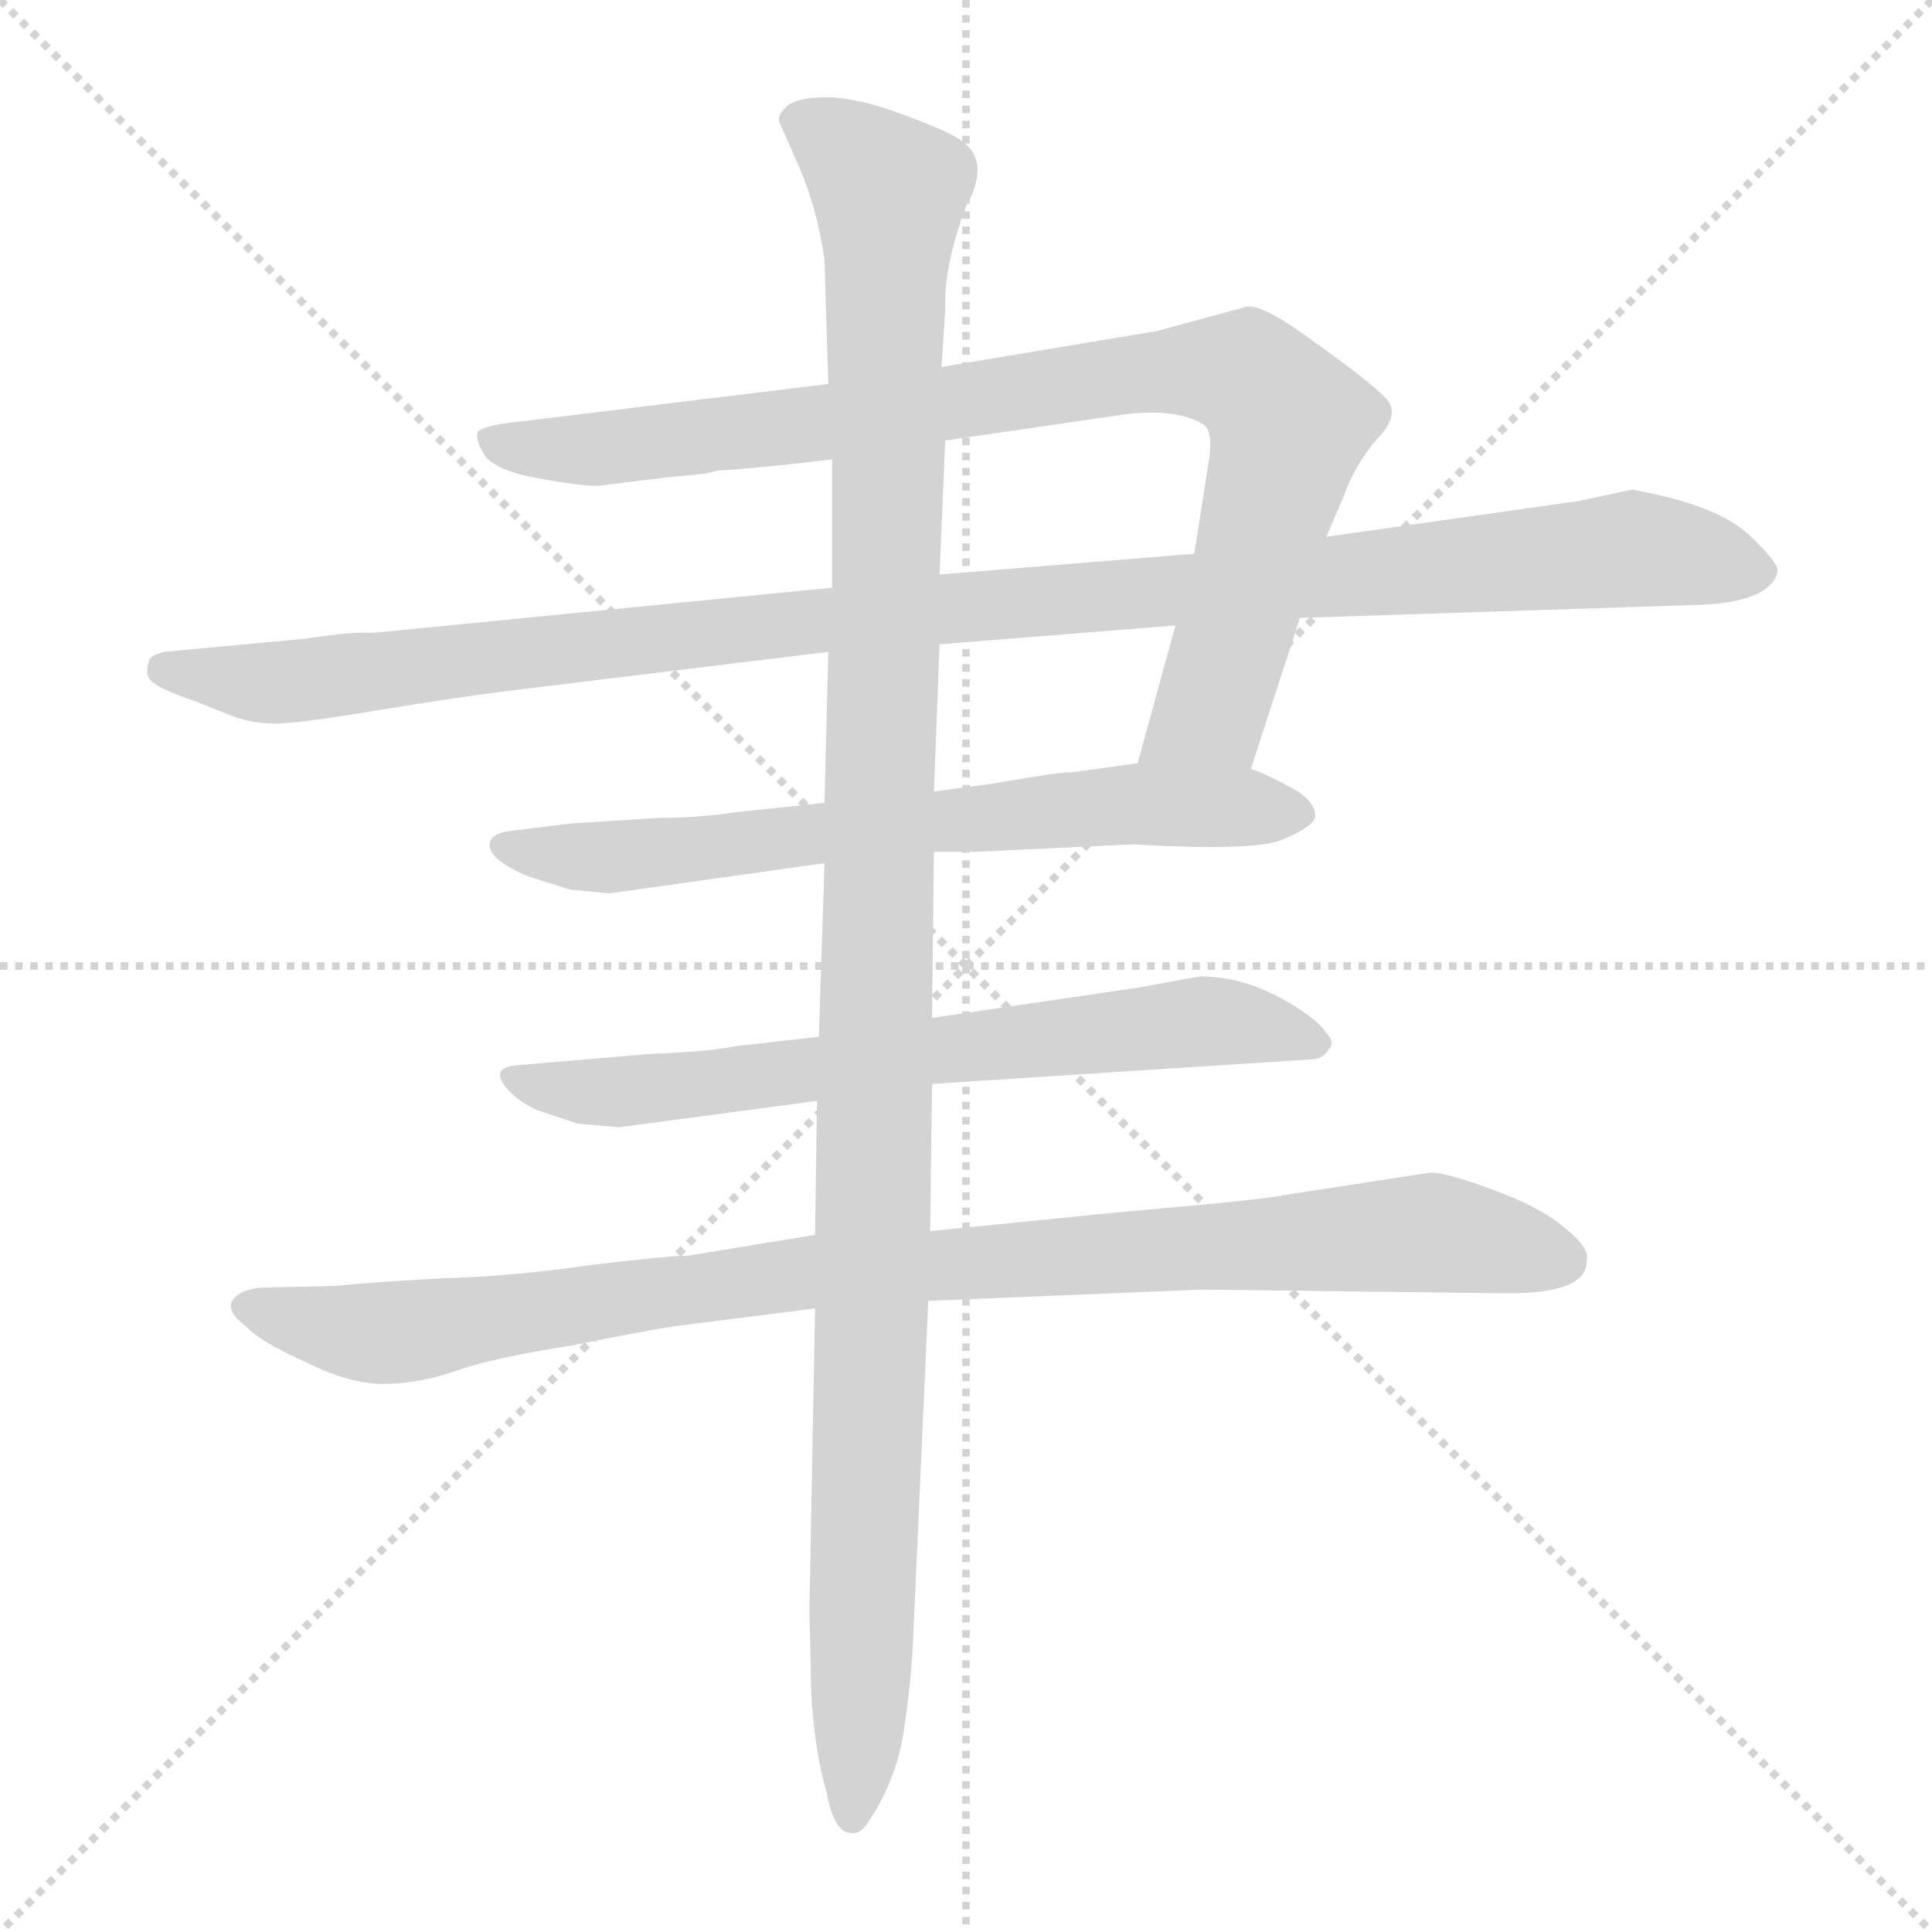 <svg xmlns="http://www.w3.org/2000/svg" version="1.1" viewBox="0 0 1024 1024">
  <g stroke="lightgray" stroke-dasharray="1,1" stroke-width="1" transform="scale(4, 4)">
    <line x1="0" y1="0" x2="256" y2="256" />
    <line x1="256" y1="0" x2="0" y2="256" />
    <line x1="128" y1="0" x2="128" y2="256" />
    <line x1="0" y1="128" x2="256" y2="128" />
  </g>
  <g transform="scale(1.0, -1.0) translate(0.0, -805.50)">
    <style type="text/css">
      
        @keyframes keyframes0 {
          from {
            stroke: blue;
            stroke-dashoffset: 888;
            stroke-width: 128;
          }
          74% {
            animation-timing-function: step-end;
            stroke: blue;
            stroke-dashoffset: 0;
            stroke-width: 128;
          }
          to {
            stroke: black;
            stroke-width: 1024;
          }
        }
        #make-me-a-hanzi-animation-0 {
          animation: keyframes0 0.973s both;
          animation-delay: 0s;
          animation-timing-function: linear;
        }
      
        @keyframes keyframes1 {
          from {
            stroke: blue;
            stroke-dashoffset: 1107;
            stroke-width: 128;
          }
          78% {
            animation-timing-function: step-end;
            stroke: blue;
            stroke-dashoffset: 0;
            stroke-width: 128;
          }
          to {
            stroke: black;
            stroke-width: 1024;
          }
        }
        #make-me-a-hanzi-animation-1 {
          animation: keyframes1 1.151s both;
          animation-delay: 0.973s;
          animation-timing-function: linear;
        }
      
        @keyframes keyframes2 {
          from {
            stroke: blue;
            stroke-dashoffset: 680;
            stroke-width: 128;
          }
          69% {
            animation-timing-function: step-end;
            stroke: blue;
            stroke-dashoffset: 0;
            stroke-width: 128;
          }
          to {
            stroke: black;
            stroke-width: 1024;
          }
        }
        #make-me-a-hanzi-animation-2 {
          animation: keyframes2 0.803s both;
          animation-delay: 2.124s;
          animation-timing-function: linear;
        }
      
        @keyframes keyframes3 {
          from {
            stroke: blue;
            stroke-dashoffset: 676;
            stroke-width: 128;
          }
          69% {
            animation-timing-function: step-end;
            stroke: blue;
            stroke-dashoffset: 0;
            stroke-width: 128;
          }
          to {
            stroke: black;
            stroke-width: 1024;
          }
        }
        #make-me-a-hanzi-animation-3 {
          animation: keyframes3 0.8s both;
          animation-delay: 2.927s;
          animation-timing-function: linear;
        }
      
        @keyframes keyframes4 {
          from {
            stroke: blue;
            stroke-dashoffset: 959;
            stroke-width: 128;
          }
          76% {
            animation-timing-function: step-end;
            stroke: blue;
            stroke-dashoffset: 0;
            stroke-width: 128;
          }
          to {
            stroke: black;
            stroke-width: 1024;
          }
        }
        #make-me-a-hanzi-animation-4 {
          animation: keyframes4 1.03s both;
          animation-delay: 3.727s;
          animation-timing-function: linear;
        }
      
        @keyframes keyframes5 {
          from {
            stroke: blue;
            stroke-dashoffset: 1175;
            stroke-width: 128;
          }
          79% {
            animation-timing-function: step-end;
            stroke: blue;
            stroke-dashoffset: 0;
            stroke-width: 128;
          }
          to {
            stroke: black;
            stroke-width: 1024;
          }
        }
        #make-me-a-hanzi-animation-5 {
          animation: keyframes5 1.206s both;
          animation-delay: 4.757s;
          animation-timing-function: linear;
        }
      
    </style>
    
      <path d="M 663 398 L 689 478 L 703 521 L 712 542 Q 718 559 730 573 Q 743 586 734 595 Q 725 604 697 624 Q 670 644 661 643 L 613 630 L 499 611 L 439 602 L 275 582 Q 255 580 253 576 Q 252 572 257 564 Q 263 556 285 552 Q 307 548 317 548 L 358 553 Q 374 554 380 556 Q 409 558 441 562 L 501 572 L 597 586 Q 623 589 637 581 Q 644 578 640 557 L 633 512 L 623 474 L 603 401 C 595 372 654 369 663 398 Z" fill="lightgray" />
    
      <path d="M 689 478 L 903 485 Q 938 487 942 502 Q 944 506 927 522 Q 910 538 865 546 L 837 540 L 703 521 L 633 512 L 498 501 L 441 494 L 197 470 Q 188 471 162 467 L 87 460 Q 79 458 79 455 Q 77 450 79 446 Q 82 441 103 434 L 123 426 Q 134 422 146 422 Q 158 422 200 429 Q 242 436 275 440 L 439 460 L 498 464 L 623 474 L 689 478 Z" fill="lightgray" />
    
      <path d="M 495 354 L 517 354 L 601 358 Q 667 354 681 361 Q 695 367 697 372 Q 698 379 688 386 Q 672 395 663 398 L 603 401 L 567 396 Q 566 397 525 390 L 495 386 L 437 380 L 390 375 Q 370 372 349 372 L 302 369 L 270 365 Q 262 364 260 360 Q 258 355 264 350 Q 270 345 280 341 L 302 334 L 323 332 L 437 348 L 495 354 Z" fill="lightgray" />
    
      <path d="M 494 231 L 695 244 Q 701 244 704 249 Q 708 253 703 258 Q 697 267 676 278 Q 656 288 636 288 L 603 282 L 494 266 L 434 256 L 390 251 Q 375 248 346 247 L 275 241 Q 258 240 270 227 Q 276 221 285 217 L 306 210 L 328 208 L 433 222 L 494 231 Z" fill="lightgray" />
    
      <path d="M 637 122 L 799 120 Q 841 120 841 137 Q 843 144 829 155 Q 816 166 791 175 Q 767 184 758 184 L 680 172 Q 673 170 593 163 L 493 153 L 432 151 L 365 140 Q 355 140 313 135 Q 272 129 235 128 Q 198 126 178 124 L 138 123 Q 127 122 123 116 Q 120 110 131 102 Q 137 95 161 84 Q 185 72 203 72 Q 222 72 242 79 Q 262 86 301 92 Q 351 102 361 103 L 432 112 L 492 116 L 637 122 Z" fill="lightgray" />
    
      <path d="M 493 153 L 494 231 L 494 266 L 495 354 L 495 386 L 498 464 L 498 501 L 501 572 L 499 611 L 501 641 Q 500 664 512 696 Q 526 721 508 732 Q 500 737 478 745 Q 457 753 440 754 Q 424 754 418 750 Q 412 745 413 741 L 424 716 Q 433 695 437 668 L 439 602 L 441 562 L 441 494 L 439 460 L 437 380 L 437 348 L 434 256 L 433 222 L 432 151 L 432 112 L 429 -48 L 430 -93 Q 432 -124 438 -144 Q 442 -166 451 -166 Q 455 -167 459 -162 Q 475 -139 479 -112 Q 483 -86 484 -63 L 492 116 L 493 153 Z" fill="lightgray" />
    
    
      <clipPath id="make-me-a-hanzi-clip-0">
        <path d="M 663 398 L 689 478 L 703 521 L 712 542 Q 718 559 730 573 Q 743 586 734 595 Q 725 604 697 624 Q 670 644 661 643 L 613 630 L 499 611 L 439 602 L 275 582 Q 255 580 253 576 Q 252 572 257 564 Q 263 556 285 552 Q 307 548 317 548 L 358 553 Q 374 554 380 556 Q 409 558 441 562 L 501 572 L 597 586 Q 623 589 637 581 Q 644 578 640 557 L 633 512 L 623 474 L 603 401 C 595 372 654 369 663 398 Z" />
      </clipPath>
      <path clip-path="url(#make-me-a-hanzi-clip-0)" d="M 260 572 L 279 567 L 335 569 L 595 607 L 660 607 L 681 585 L 679 562 L 641 429 L 611 407" fill="none" id="make-me-a-hanzi-animation-0" stroke-dasharray="760 1520" stroke-linecap="round" />
    
      <clipPath id="make-me-a-hanzi-clip-1">
        <path d="M 689 478 L 903 485 Q 938 487 942 502 Q 944 506 927 522 Q 910 538 865 546 L 837 540 L 703 521 L 633 512 L 498 501 L 441 494 L 197 470 Q 188 471 162 467 L 87 460 Q 79 458 79 455 Q 77 450 79 446 Q 82 441 103 434 L 123 426 Q 134 422 146 422 Q 158 422 200 429 Q 242 436 275 440 L 439 460 L 498 464 L 623 474 L 689 478 Z" />
      </clipPath>
      <path clip-path="url(#make-me-a-hanzi-clip-1)" d="M 87 451 L 149 444 L 450 479 L 864 514 L 933 502" fill="none" id="make-me-a-hanzi-animation-1" stroke-dasharray="979 1958" stroke-linecap="round" />
    
      <clipPath id="make-me-a-hanzi-clip-2">
        <path d="M 495 354 L 517 354 L 601 358 Q 667 354 681 361 Q 695 367 697 372 Q 698 379 688 386 Q 672 395 663 398 L 603 401 L 567 396 Q 566 397 525 390 L 495 386 L 437 380 L 390 375 Q 370 372 349 372 L 302 369 L 270 365 Q 262 364 260 360 Q 258 355 264 350 Q 270 345 280 341 L 302 334 L 323 332 L 437 348 L 495 354 Z" />
      </clipPath>
      <path clip-path="url(#make-me-a-hanzi-clip-2)" d="M 268 357 L 320 351 L 600 380 L 690 374" fill="none" id="make-me-a-hanzi-animation-2" stroke-dasharray="552 1104" stroke-linecap="round" />
    
      <clipPath id="make-me-a-hanzi-clip-3">
        <path d="M 494 231 L 695 244 Q 701 244 704 249 Q 708 253 703 258 Q 697 267 676 278 Q 656 288 636 288 L 603 282 L 494 266 L 434 256 L 390 251 Q 375 248 346 247 L 275 241 Q 258 240 270 227 Q 276 221 285 217 L 306 210 L 328 208 L 433 222 L 494 231 Z" />
      </clipPath>
      <path clip-path="url(#make-me-a-hanzi-clip-3)" d="M 279 232 L 348 228 L 635 264 L 696 253" fill="none" id="make-me-a-hanzi-animation-3" stroke-dasharray="548 1096" stroke-linecap="round" />
    
      <clipPath id="make-me-a-hanzi-clip-4">
        <path d="M 637 122 L 799 120 Q 841 120 841 137 Q 843 144 829 155 Q 816 166 791 175 Q 767 184 758 184 L 680 172 Q 673 170 593 163 L 493 153 L 432 151 L 365 140 Q 355 140 313 135 Q 272 129 235 128 Q 198 126 178 124 L 138 123 Q 127 122 123 116 Q 120 110 131 102 Q 137 95 161 84 Q 185 72 203 72 Q 222 72 242 79 Q 262 86 301 92 Q 351 102 361 103 L 432 112 L 492 116 L 637 122 Z" />
      </clipPath>
      <path clip-path="url(#make-me-a-hanzi-clip-4)" d="M 130 113 L 208 99 L 428 132 L 607 144 L 755 152 L 827 138" fill="none" id="make-me-a-hanzi-animation-4" stroke-dasharray="831 1662" stroke-linecap="round" />
    
      <clipPath id="make-me-a-hanzi-clip-5">
        <path d="M 493 153 L 494 231 L 494 266 L 495 354 L 495 386 L 498 464 L 498 501 L 501 572 L 499 611 L 501 641 Q 500 664 512 696 Q 526 721 508 732 Q 500 737 478 745 Q 457 753 440 754 Q 424 754 418 750 Q 412 745 413 741 L 424 716 Q 433 695 437 668 L 439 602 L 441 562 L 441 494 L 439 460 L 437 380 L 437 348 L 434 256 L 433 222 L 432 151 L 432 112 L 429 -48 L 430 -93 Q 432 -124 438 -144 Q 442 -166 451 -166 Q 455 -167 459 -162 Q 475 -139 479 -112 Q 483 -86 484 -63 L 492 116 L 493 153 Z" />
      </clipPath>
      <path clip-path="url(#make-me-a-hanzi-clip-5)" d="M 426 739 L 461 716 L 472 701 L 462 95 L 452 -157" fill="none" id="make-me-a-hanzi-animation-5" stroke-dasharray="1047 2094" stroke-linecap="round" />
    
  </g>
</svg>